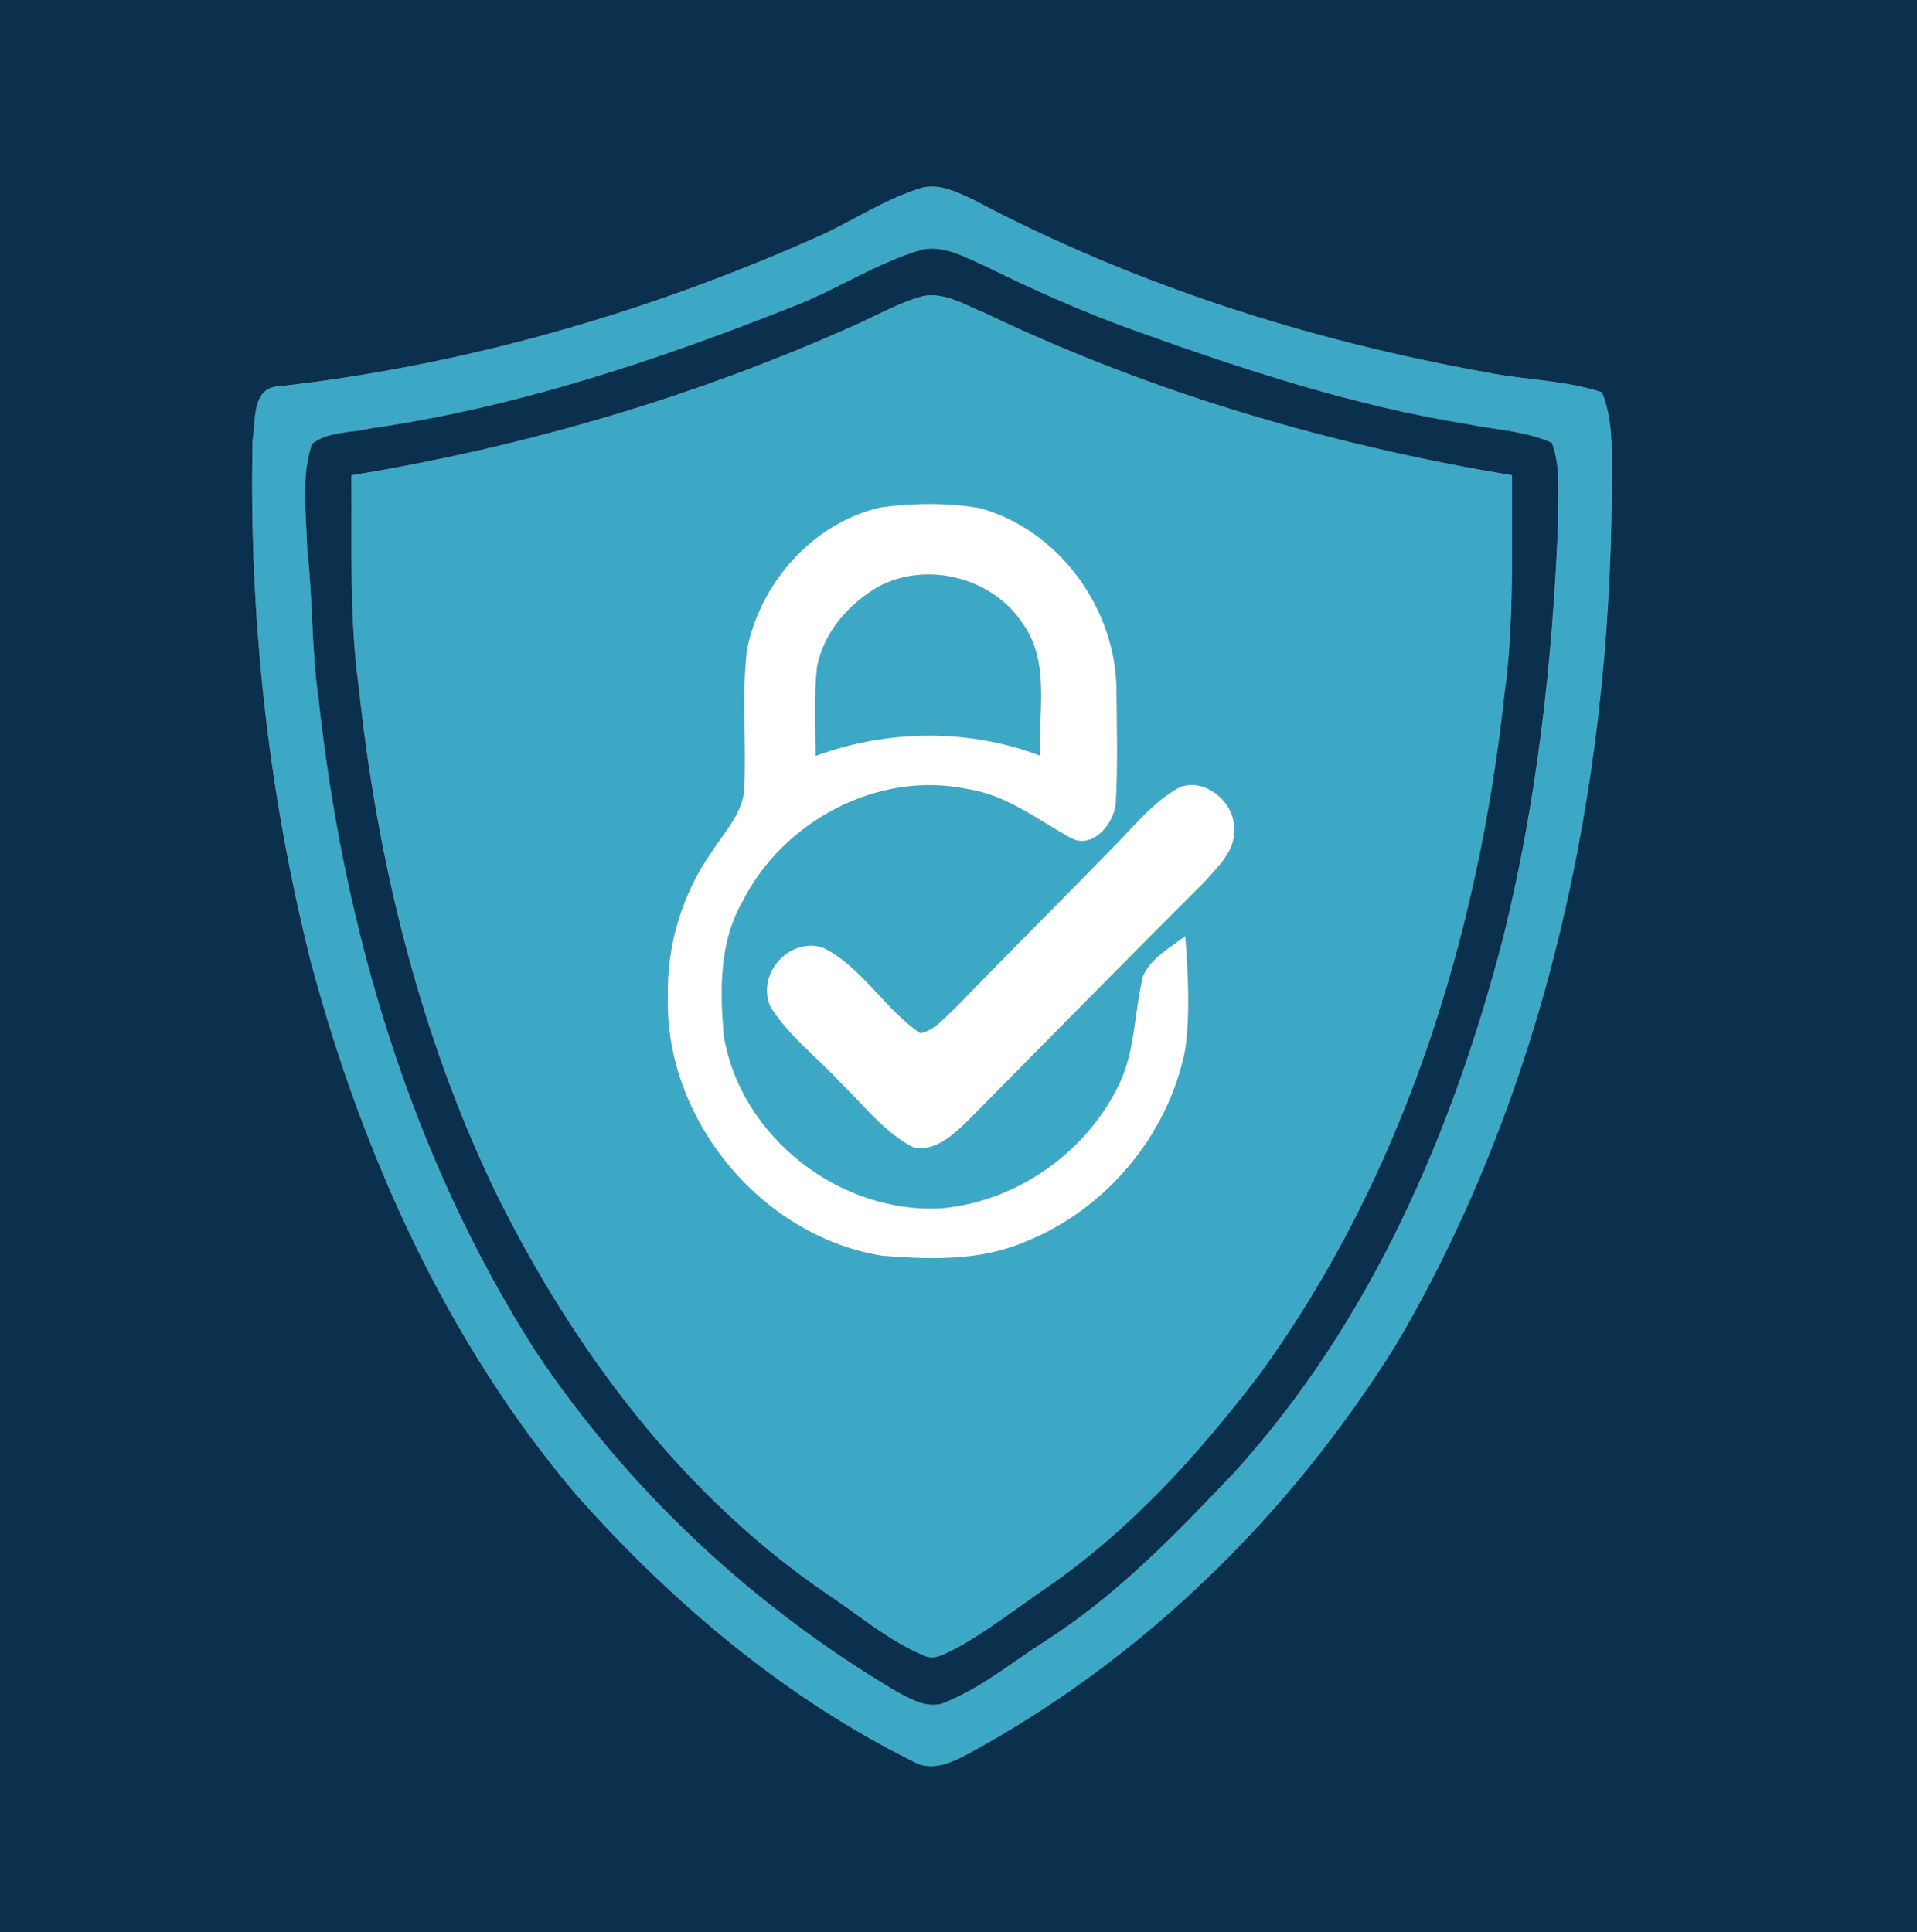 <?xml version="1.0" encoding="UTF-8" ?>
<!DOCTYPE svg PUBLIC "-//W3C//DTD SVG 1.1//EN" "http://www.w3.org/Graphics/SVG/1.1/DTD/svg11.dtd">
<svg width="248pt" height="250pt" viewBox="0 0 248 250" version="1.1" xmlns="http://www.w3.org/2000/svg">
<rect x="0" y="0" width="248" height="250" fill="#808080" stroke="none"/>
<g id="#0a304dff">
<path fill="#0a304d" opacity="1.00" d=" M 0.00 0.00 L 248.00 0.00 L 248.00 250.00 L 0.00 250.00 L 0.00 0.00 M 119.37 24.27 C 114.33 25.76 109.96 28.86 105.15 30.92 C 83.25 40.61 59.95 47.29 36.13 49.99 C 32.51 50.13 33.12 54.43 32.68 56.98 C 32.19 79.68 34.67 102.46 40.22 124.49 C 46.91 149.43 57.77 173.62 74.57 193.44 C 86.92 207.32 101.38 219.59 118.08 227.89 C 120.38 229.26 122.97 228.15 125.09 227.01 C 147.95 214.67 167.05 195.83 180.71 173.81 C 200.08 140.74 208.22 102.06 208.51 64.01 C 208.42 59.59 208.94 54.97 207.25 50.77 C 202.49 49.18 197.39 49.20 192.50 48.22 C 169.38 44.08 146.68 36.85 125.90 25.83 C 123.88 24.90 121.67 23.76 119.37 24.27 Z" />
<path fill="#0a304d" opacity="1.00" d=" M 119.38 32.27 C 122.27 31.74 124.94 33.33 127.49 34.44 C 133.90 37.62 140.46 40.51 147.20 42.91 C 161.03 47.87 175.09 52.48 189.64 54.84 C 193.35 55.60 197.26 55.73 200.76 57.28 C 202.04 60.69 201.47 64.44 201.56 68.01 C 200.82 85.87 198.82 103.74 194.52 121.12 C 188.00 146.37 177.33 171.14 159.60 190.61 C 152.12 198.49 144.48 206.42 135.27 212.31 C 131.01 215.02 127.05 218.32 122.35 220.25 C 120.18 221.22 117.97 219.94 116.09 218.93 C 97.49 207.95 81.29 192.83 69.29 174.86 C 53.10 149.56 44.41 120.06 41.20 90.36 C 40.26 83.95 40.49 77.45 39.73 71.03 C 39.64 66.52 38.88 61.78 40.36 57.43 C 42.42 55.81 45.39 56.03 47.87 55.44 C 66.81 52.72 85.04 46.63 102.76 39.59 C 108.41 37.40 113.54 33.93 119.38 32.27 M 110.27 42.22 C 89.63 51.45 67.76 57.84 45.46 61.51 C 45.56 70.66 45.16 79.86 46.42 88.95 C 48.82 111.41 54.25 133.70 64.05 154.13 C 74.14 174.63 88.35 193.70 107.48 206.57 C 111.41 209.23 115.11 212.36 119.52 214.21 C 120.89 214.88 122.26 213.95 123.48 213.38 C 127.72 211.09 131.51 208.09 135.48 205.37 C 146.20 197.97 155.05 188.20 162.90 177.89 C 181.51 152.30 191.22 121.18 194.61 89.95 C 195.93 80.53 195.53 70.98 195.61 61.50 C 172.14 57.60 149.07 50.85 127.58 40.58 C 124.97 39.54 122.29 37.74 119.35 38.33 C 116.16 39.21 113.28 40.90 110.27 42.22 Z" />
</g>
<g id="#3da8c6ff">
<path fill="#3da8c6" opacity="1.00" d=" M 119.37 24.27 C 121.67 23.76 123.88 24.90 125.90 25.83 C 146.68 36.85 169.38 44.08 192.50 48.22 C 197.39 49.20 202.49 49.18 207.25 50.77 C 208.94 54.97 208.42 59.59 208.51 64.01 C 208.22 102.06 200.08 140.74 180.71 173.81 C 167.05 195.83 147.95 214.67 125.09 227.01 C 122.97 228.15 120.38 229.26 118.08 227.89 C 101.38 219.59 86.92 207.32 74.57 193.44 C 57.77 173.62 46.91 149.43 40.22 124.49 C 34.67 102.46 32.19 79.68 32.68 56.98 C 33.12 54.43 32.51 50.13 36.13 49.99 C 59.95 47.29 83.25 40.61 105.15 30.92 C 109.96 28.86 114.33 25.76 119.37 24.27 M 119.38 32.27 C 113.54 33.93 108.41 37.40 102.76 39.59 C 85.04 46.63 66.81 52.72 47.87 55.44 C 45.39 56.03 42.42 55.81 40.36 57.43 C 38.88 61.78 39.64 66.52 39.73 71.03 C 40.49 77.45 40.26 83.95 41.20 90.36 C 44.41 120.06 53.10 149.56 69.29 174.86 C 81.29 192.83 97.49 207.95 116.09 218.93 C 117.97 219.94 120.18 221.22 122.35 220.25 C 127.05 218.32 131.01 215.02 135.27 212.31 C 144.48 206.42 152.12 198.49 159.60 190.61 C 177.33 171.14 188.00 146.37 194.52 121.12 C 198.82 103.74 200.82 85.87 201.56 68.01 C 201.47 64.44 202.04 60.69 200.76 57.28 C 197.26 55.73 193.35 55.60 189.64 54.84 C 175.09 52.48 161.03 47.87 147.20 42.91 C 140.46 40.51 133.90 37.62 127.49 34.44 C 124.94 33.33 122.27 31.74 119.38 32.27 Z" />
<path fill="#3da8c6" opacity="1.00" d=" M 110.27 42.22 C 113.28 40.90 116.16 39.21 119.35 38.33 C 122.29 37.74 124.97 39.54 127.58 40.58 C 149.07 50.85 172.14 57.60 195.61 61.50 C 195.53 70.98 195.93 80.53 194.61 89.95 C 191.22 121.18 181.51 152.30 162.90 177.89 C 155.05 188.20 146.20 197.97 135.48 205.37 C 131.51 208.09 127.72 211.09 123.48 213.38 C 122.26 213.95 120.89 214.88 119.52 214.21 C 115.11 212.36 111.41 209.23 107.48 206.57 C 88.35 193.70 74.14 174.63 64.05 154.13 C 54.25 133.70 48.82 111.41 46.42 88.95 C 45.16 79.86 45.56 70.66 45.46 61.51 C 67.76 57.84 89.63 51.45 110.27 42.22 M 96.63 84.12 C 95.93 90.05 96.58 96.03 96.29 101.98 C 96.16 105.22 93.70 107.63 92.08 110.23 C 88.23 115.67 86.25 122.35 86.40 129.01 C 86.01 144.81 98.43 159.92 114.05 162.47 C 120.20 162.98 126.66 163.19 132.47 160.74 C 142.99 156.60 151.12 146.95 153.32 135.85 C 154.00 130.97 153.69 126.02 153.34 121.13 C 151.37 122.62 149.00 123.90 147.89 126.23 C 146.74 130.82 146.90 135.75 144.87 140.11 C 140.71 148.96 131.79 155.33 122.05 156.33 C 108.76 157.23 95.70 147.10 93.62 133.88 C 93.14 128.13 93.04 121.98 95.98 116.81 C 101.18 106.29 113.61 99.61 125.23 102.11 C 130.25 102.86 134.27 106.09 138.59 108.46 C 141.40 109.90 144.11 106.57 144.34 104.00 C 144.63 98.99 144.47 93.97 144.43 88.95 C 144.23 78.58 136.91 68.59 126.85 65.77 C 122.62 65.02 118.24 65.09 113.99 65.64 C 105.20 67.62 98.33 75.39 96.63 84.12 M 152.35 102.01 C 149.17 103.82 146.85 106.75 144.31 109.32 C 137.42 116.41 130.40 123.37 123.53 130.48 C 122.17 131.68 120.93 133.34 119.06 133.70 C 114.42 130.54 111.57 125.19 106.50 122.63 C 102.08 121.18 97.76 126.09 99.69 130.31 C 102.11 134.12 105.79 136.89 108.82 140.17 C 111.80 143.04 114.38 146.52 118.12 148.44 C 120.98 149.07 123.23 146.89 125.12 145.10 C 135.38 134.70 145.63 124.29 155.97 113.96 C 157.69 112.01 160.01 109.88 159.62 107.01 C 159.73 103.69 155.48 100.34 152.35 102.01 Z" />
<path fill="#3da8c6" opacity="1.00" d=" M 113.70 75.87 C 119.95 72.58 128.38 74.72 132.28 80.63 C 135.90 85.61 134.30 92.07 134.57 97.79 C 125.29 94.25 114.80 94.40 105.52 97.81 C 105.49 93.96 105.27 90.10 105.70 86.26 C 106.56 81.80 109.83 78.08 113.70 75.87 Z" />
</g>
<g id="#ffffffff">
<path fill="#ffffff" opacity="1.00" d=" M 96.63 84.12 C 98.33 75.39 105.20 67.62 113.99 65.64 C 118.24 65.09 122.62 65.02 126.85 65.77 C 136.91 68.59 144.23 78.58 144.43 88.95 C 144.47 93.97 144.63 98.99 144.34 104.00 C 144.11 106.57 141.40 109.90 138.59 108.46 C 134.27 106.09 130.25 102.86 125.23 102.11 C 113.61 99.61 101.18 106.29 95.98 116.81 C 93.04 121.98 93.14 128.13 93.62 133.88 C 95.70 147.10 108.76 157.23 122.05 156.33 C 131.79 155.33 140.71 148.96 144.87 140.11 C 146.90 135.75 146.74 130.82 147.89 126.23 C 149.00 123.90 151.37 122.62 153.34 121.13 C 153.69 126.02 154.00 130.97 153.32 135.85 C 151.12 146.95 142.99 156.60 132.47 160.74 C 126.66 163.19 120.20 162.98 114.05 162.47 C 98.43 159.92 86.01 144.81 86.40 129.01 C 86.25 122.35 88.23 115.67 92.08 110.23 C 93.70 107.63 96.16 105.22 96.29 101.98 C 96.58 96.03 95.93 90.05 96.63 84.12 M 113.70 75.87 C 109.83 78.08 106.56 81.80 105.70 86.26 C 105.27 90.10 105.49 93.96 105.52 97.81 C 114.80 94.40 125.29 94.25 134.57 97.79 C 134.30 92.07 135.90 85.61 132.28 80.63 C 128.38 74.72 119.95 72.58 113.70 75.87 Z" />
<path fill="#ffffff" opacity="1.00" d=" M 152.35 102.01 C 155.48 100.34 159.73 103.69 159.62 107.01 C 160.01 109.88 157.69 112.01 155.97 113.96 C 145.63 124.29 135.38 134.70 125.12 145.10 C 123.23 146.89 120.98 149.07 118.12 148.44 C 114.38 146.52 111.80 143.04 108.82 140.17 C 105.79 136.89 102.11 134.12 99.69 130.31 C 97.76 126.09 102.08 121.18 106.50 122.63 C 111.57 125.19 114.42 130.54 119.06 133.70 C 120.93 133.34 122.17 131.68 123.53 130.48 C 130.40 123.37 137.42 116.41 144.31 109.32 C 146.85 106.75 149.17 103.82 152.35 102.01 Z" />
</g>
</svg>
